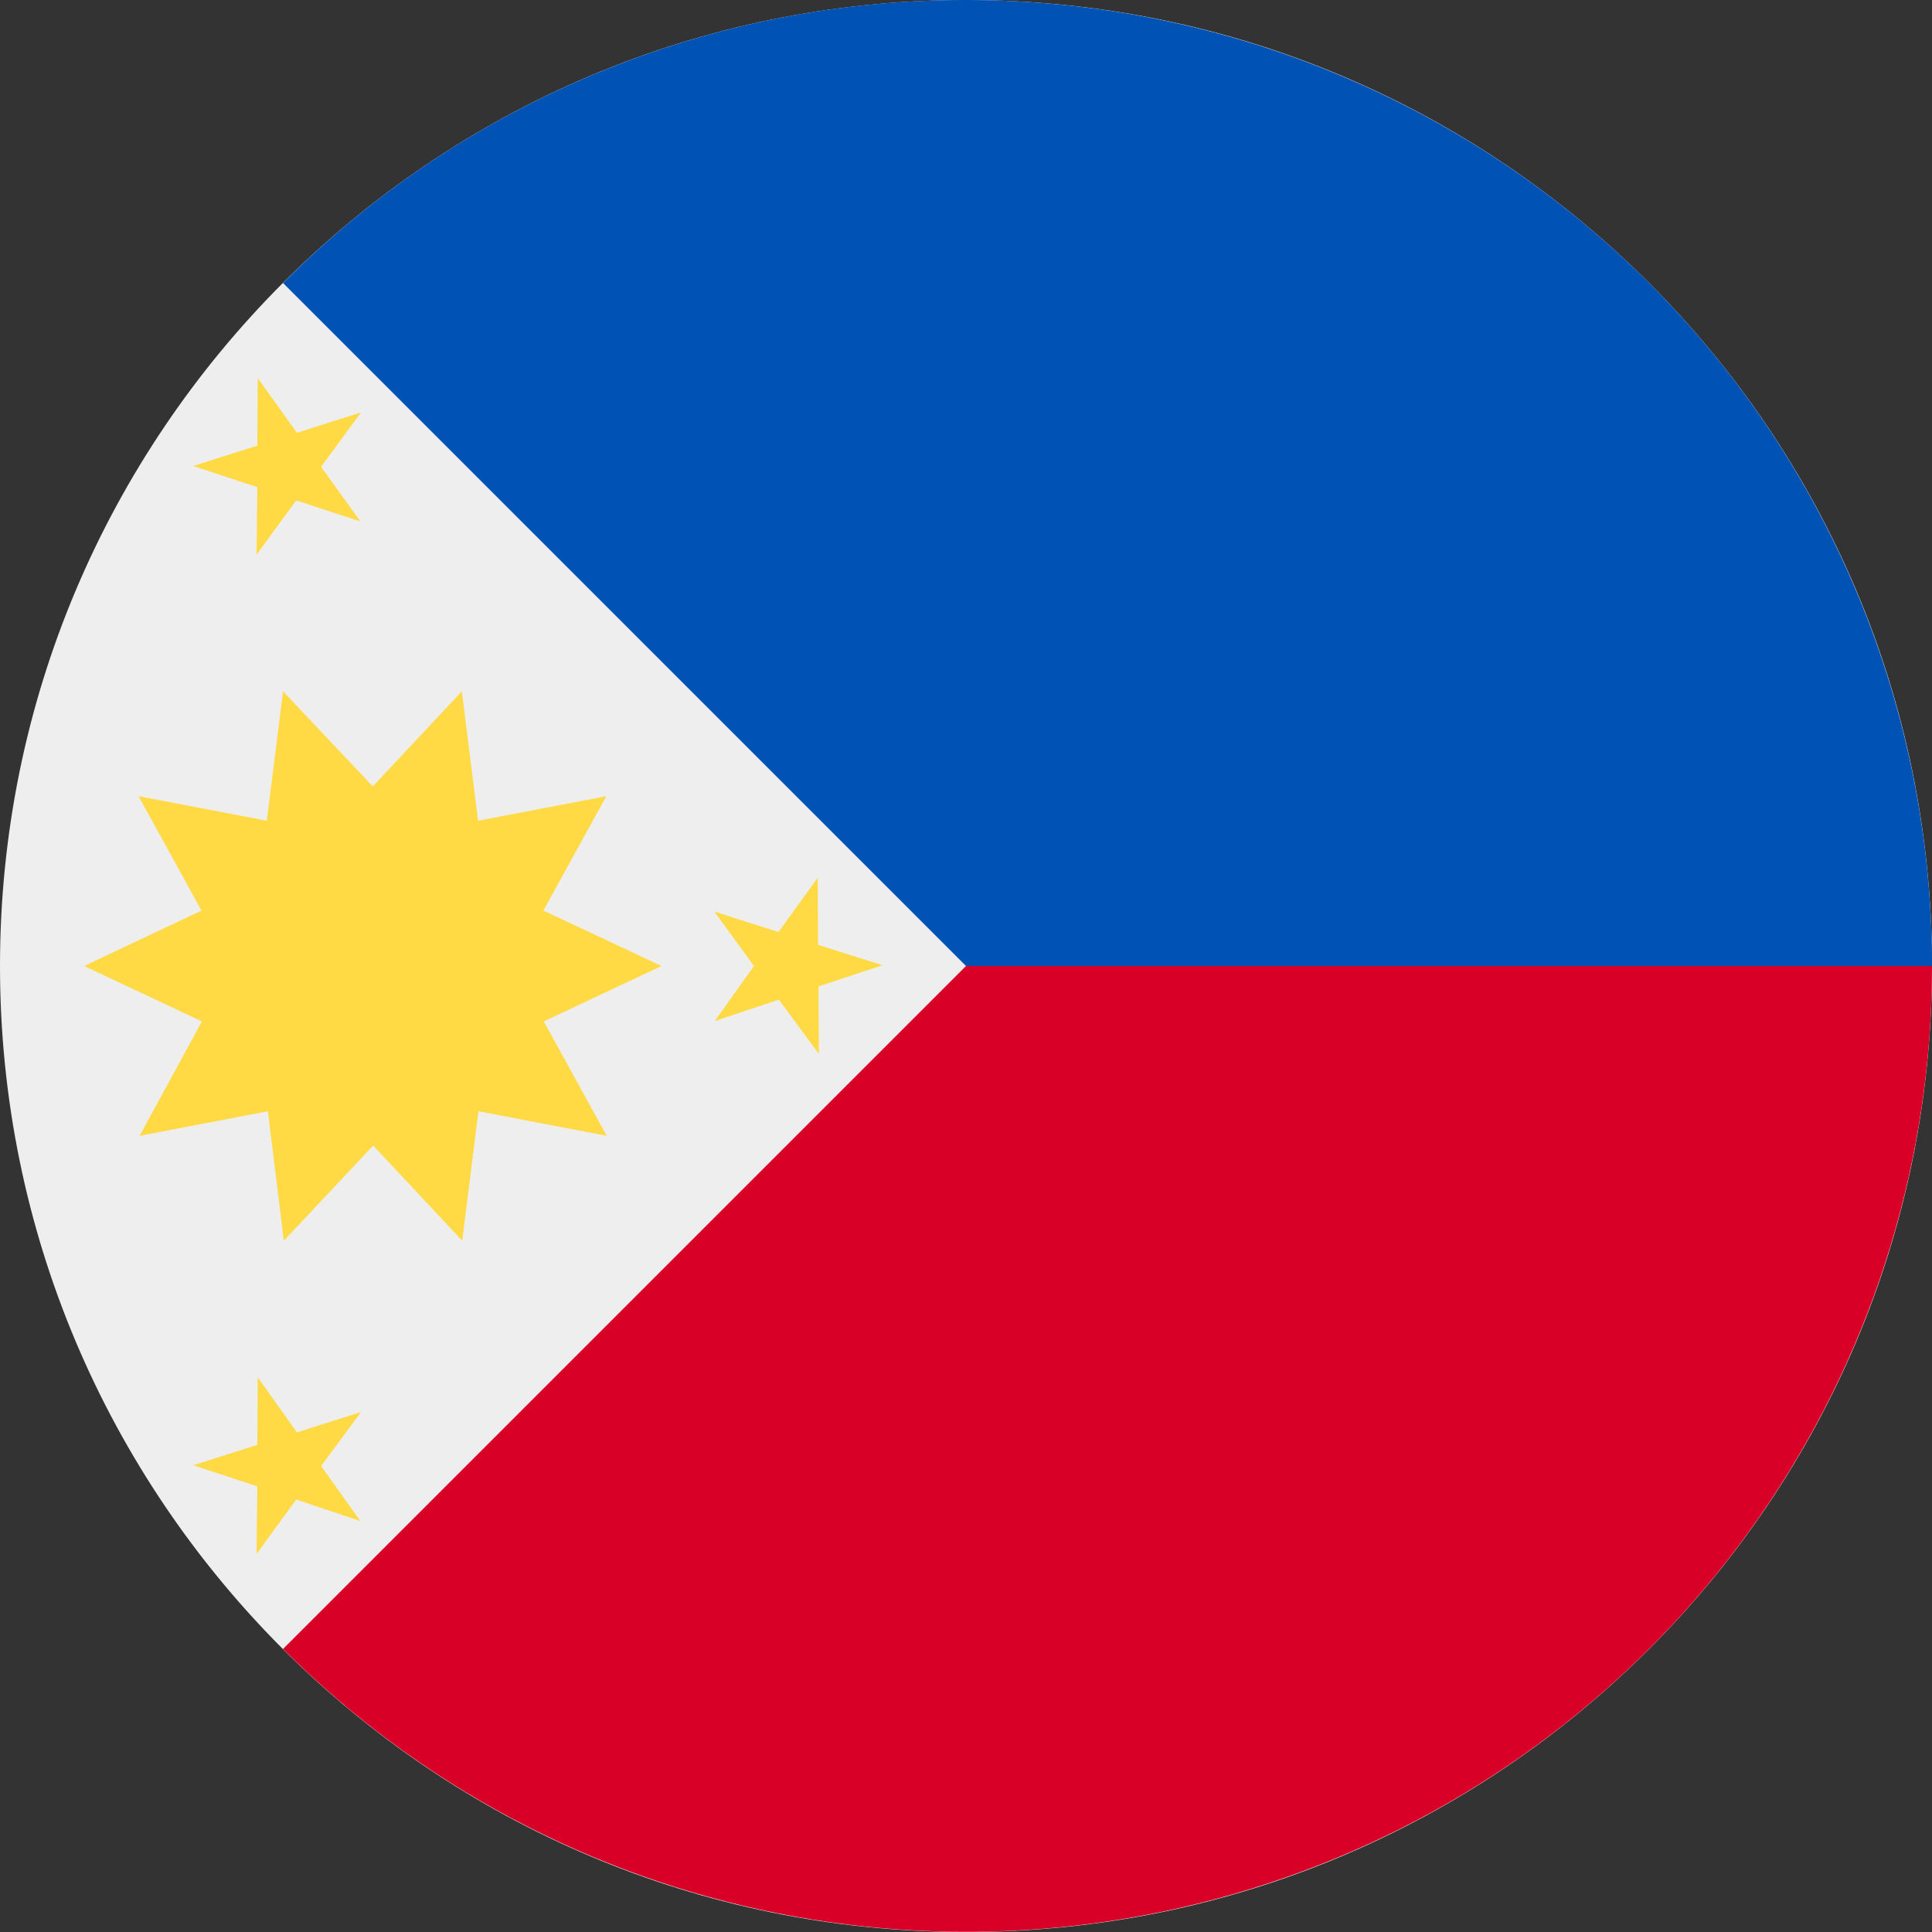 <svg width="20" height="20" viewBox="0 0 20 20" fill="none" xmlns="http://www.w3.org/2000/svg">
<rect x="0" y="0" width="20" height="20" fill="#333333" stroke="none"/>
<g clip-path="url(#clip0)">
<path d="M10 20C15.523 20 20 15.523 20 10C20 4.477 15.523 0 10 0C4.477 0 0 4.477 0 10C0 15.523 4.477 20 10 20Z" fill="#EEEEEE"/>
<path d="M10 0V10L2.93 17.07C4.328 18.468 6.11 19.421 8.05 19.806C9.989 20.192 12 19.994 13.827 19.237C15.654 18.481 17.215 17.199 18.314 15.555C19.413 13.911 20 11.978 20 10C20 4.477 10 0 10 0Z" fill="#D80027"/>
<path d="M10 -5.44693e-05C8.687 -0.002 7.386 0.256 6.173 0.759C4.959 1.262 3.857 2 2.93 2.93L10 10H20C20 7.348 18.946 4.804 17.071 2.929C15.196 1.054 12.652 -5.44693e-05 10 -5.44693e-05Z" fill="#0052B4"/>
<path d="M6.848 10L5.625 9.426L6.277 8.242L4.949 8.496L4.781 7.156L3.859 8.141L2.93 7.156L2.762 8.496L1.434 8.242L2.086 9.426L0.871 10L2.09 10.574L1.445 11.758L2.773 11.504L2.938 12.844L3.863 11.859L4.785 12.844L4.953 11.504L6.281 11.758L5.629 10.574L6.848 10ZM2.668 3.914L3.074 4.48L3.738 4.269L3.324 4.832L3.731 5.398L3.066 5.18L2.656 5.742L2.664 5.043L2 4.824L2.664 4.613L2.668 3.914ZM2.668 14.258L3.074 14.828L3.738 14.617L3.324 15.176L3.731 15.746L3.066 15.523L2.656 16.086L2.664 15.387L2 15.168L2.664 14.957L2.668 14.258ZM8.465 9.086L8.059 9.648L7.395 9.437L7.805 10L7.399 10.57L8.063 10.348L8.477 10.91L8.473 10.211L9.137 9.992L8.469 9.781L8.465 9.086Z" fill="#FFDA44"/>
</g>
<defs>
<clipPath id="clip0">
<rect width="20" height="20" fill="white"/>
</clipPath>
</defs>
</svg>
